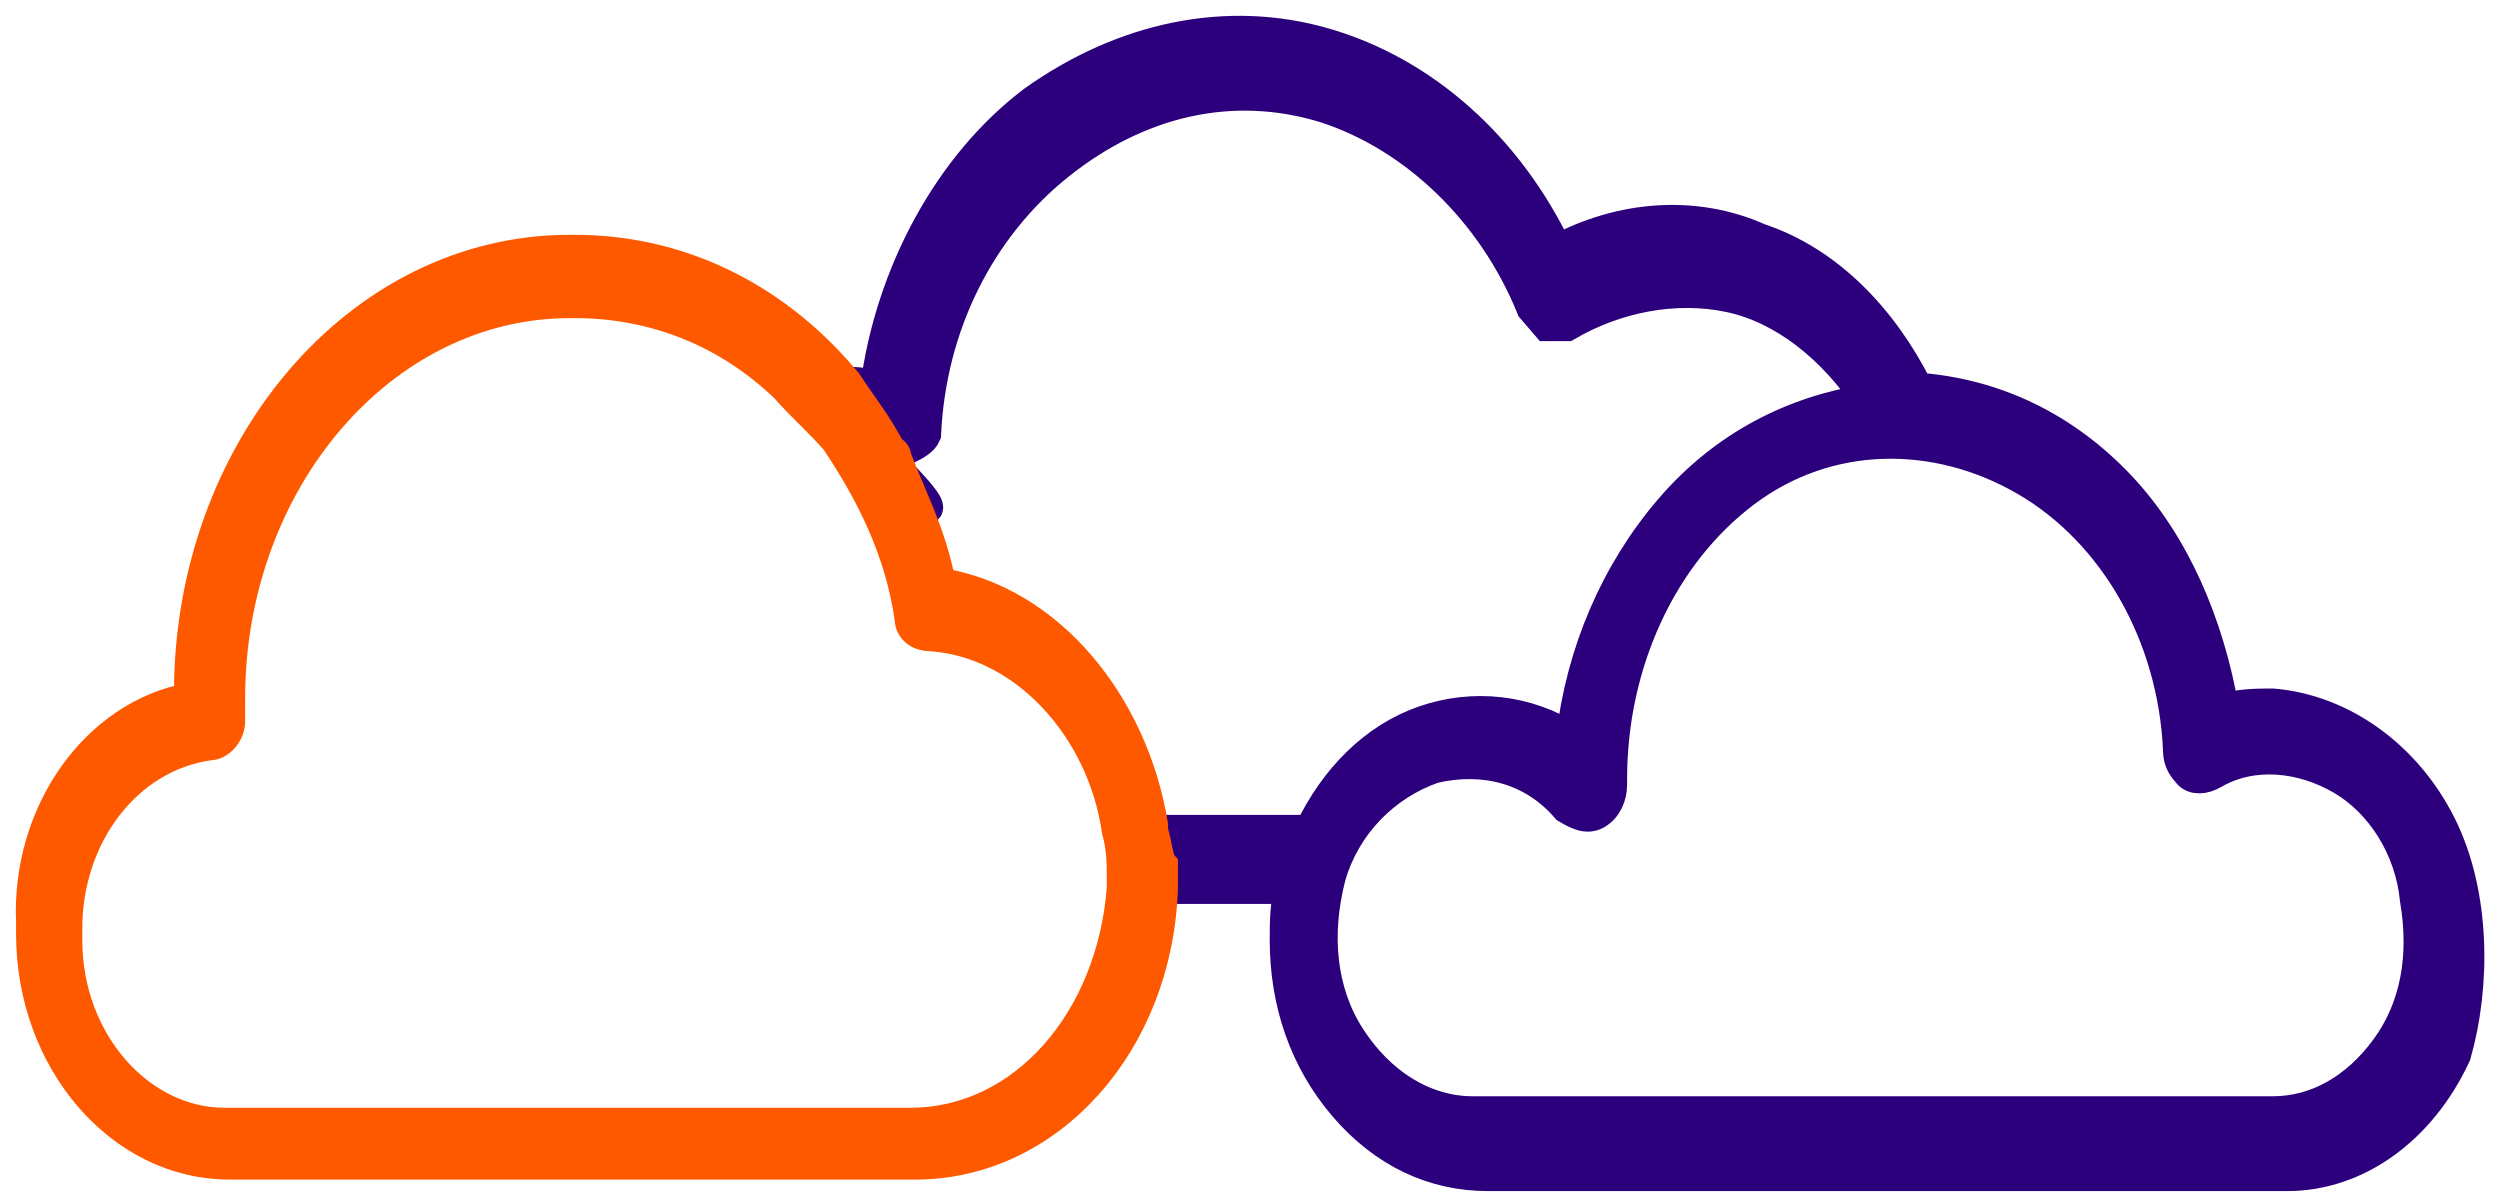 <svg width="79" height="38" viewBox="0 0 79 38" fill="none" xmlns="http://www.w3.org/2000/svg">
<path fill-rule="evenodd" clip-rule="evenodd" d="M77.116 26.068C76.025 23.89 73.997 22.438 71.814 22.257C71.346 22.257 70.722 22.257 70.254 22.438C69.786 19.716 68.695 17.175 66.979 15.36C65.264 13.546 63.08 12.457 60.585 12.275C59.493 10.097 57.778 8.283 55.594 7.557C53.567 6.649 51.228 6.831 49.2 7.92C47.641 4.653 44.989 2.294 41.87 1.386C38.751 0.479 35.476 1.205 32.669 3.201C30.018 5.197 28.146 8.646 27.678 12.275C27.366 12.094 27.055 12.094 26.743 12.094H25.807C25.339 12.094 25.183 12.094 24.871 12.275C25.339 12.82 28.77 15.542 29.238 16.086C29.706 16.086 27.522 14.09 27.99 14.453C27.99 14.453 27.99 14.453 28.146 14.453C28.302 14.271 29.082 14.09 29.238 13.727C29.394 10.279 30.953 7.194 33.449 5.197C35.944 3.201 38.907 2.475 41.87 3.383C44.678 4.29 47.173 6.649 48.42 9.734L48.888 10.279H49.512C51.072 9.371 52.943 9.008 54.659 9.371C56.374 9.734 57.934 11.005 59.025 12.638C56.686 13.001 54.503 14.09 52.787 16.086C51.072 18.082 49.98 20.623 49.668 23.346C48.264 22.438 46.549 22.257 44.989 22.801C43.43 23.346 42.182 24.616 41.402 26.249H35.476C35.632 26.794 35.632 27.338 35.632 27.701V28.064H40.779C40.623 28.608 40.623 29.153 40.623 29.697C40.623 31.694 41.246 33.508 42.494 34.96C43.742 36.412 45.301 37.138 47.017 37.138H72.282C74.465 37.138 76.493 35.686 77.584 33.327C78.208 31.149 78.208 28.245 77.116 26.068ZM75.401 33.145C74.465 34.416 73.217 35.142 71.814 35.142H46.549C44.989 35.142 43.586 34.234 42.65 32.782C41.714 31.331 41.558 29.516 42.026 27.701C42.494 26.068 43.742 24.797 45.301 24.253C46.861 23.89 48.42 24.253 49.512 25.523C49.824 25.705 50.136 25.886 50.448 25.705C50.76 25.523 50.916 25.16 50.916 24.797V24.616C50.916 20.986 52.475 17.538 55.127 15.542C57.778 13.546 61.209 13.546 64.016 15.179C66.823 16.812 68.695 20.079 68.851 23.709C68.851 24.071 69.007 24.253 69.163 24.434C69.319 24.616 69.63 24.616 69.942 24.434C71.19 23.709 72.75 23.89 73.997 24.616C75.245 25.342 76.181 26.794 76.337 28.427C76.648 30.242 76.337 31.875 75.401 33.145Z" fill="#2C007D" stroke="#2C007D"/>
<path fill-rule="evenodd" clip-rule="evenodd" d="M36.41 26.25V26.068C35.786 22.257 33.135 18.99 29.704 18.446C29.392 16.812 28.768 15.724 28.3 14.453C28.3 14.453 28.3 14.272 28.144 14.272C27.676 13.364 27.208 12.82 26.741 12.094L26.585 11.912C24.401 9.372 21.438 7.92 18.163 7.92H18.007C11.301 7.92 5.998 14.272 5.998 21.894V22.075C3.035 22.62 0.852 25.705 1.008 29.153V29.516C1.008 33.509 3.815 36.775 7.246 36.775H28.924C33.135 36.775 36.566 32.964 36.722 28.064C36.722 27.883 36.722 27.883 36.722 27.701V27.338C36.566 27.157 36.566 26.794 36.41 26.25ZM35.474 28.064C35.162 32.238 32.355 35.505 28.768 35.505H7.09C4.439 35.505 2.1 32.964 2.1 29.698V29.335C2.1 26.431 3.971 23.89 6.622 23.527C6.934 23.527 7.246 23.164 7.246 22.801V22.076C7.246 15.179 12.081 9.553 18.007 9.553H18.163C20.658 9.553 22.998 10.461 24.869 12.275C25.337 12.82 25.961 13.364 26.429 13.909C27.52 15.542 28.456 17.357 28.768 19.535C28.768 19.898 29.08 20.079 29.392 20.079C32.355 20.261 34.85 22.983 35.318 26.25C35.474 26.794 35.474 27.338 35.474 27.701V28.064Z" fill="#FF5900" stroke="#FF5900"/>
</svg>
